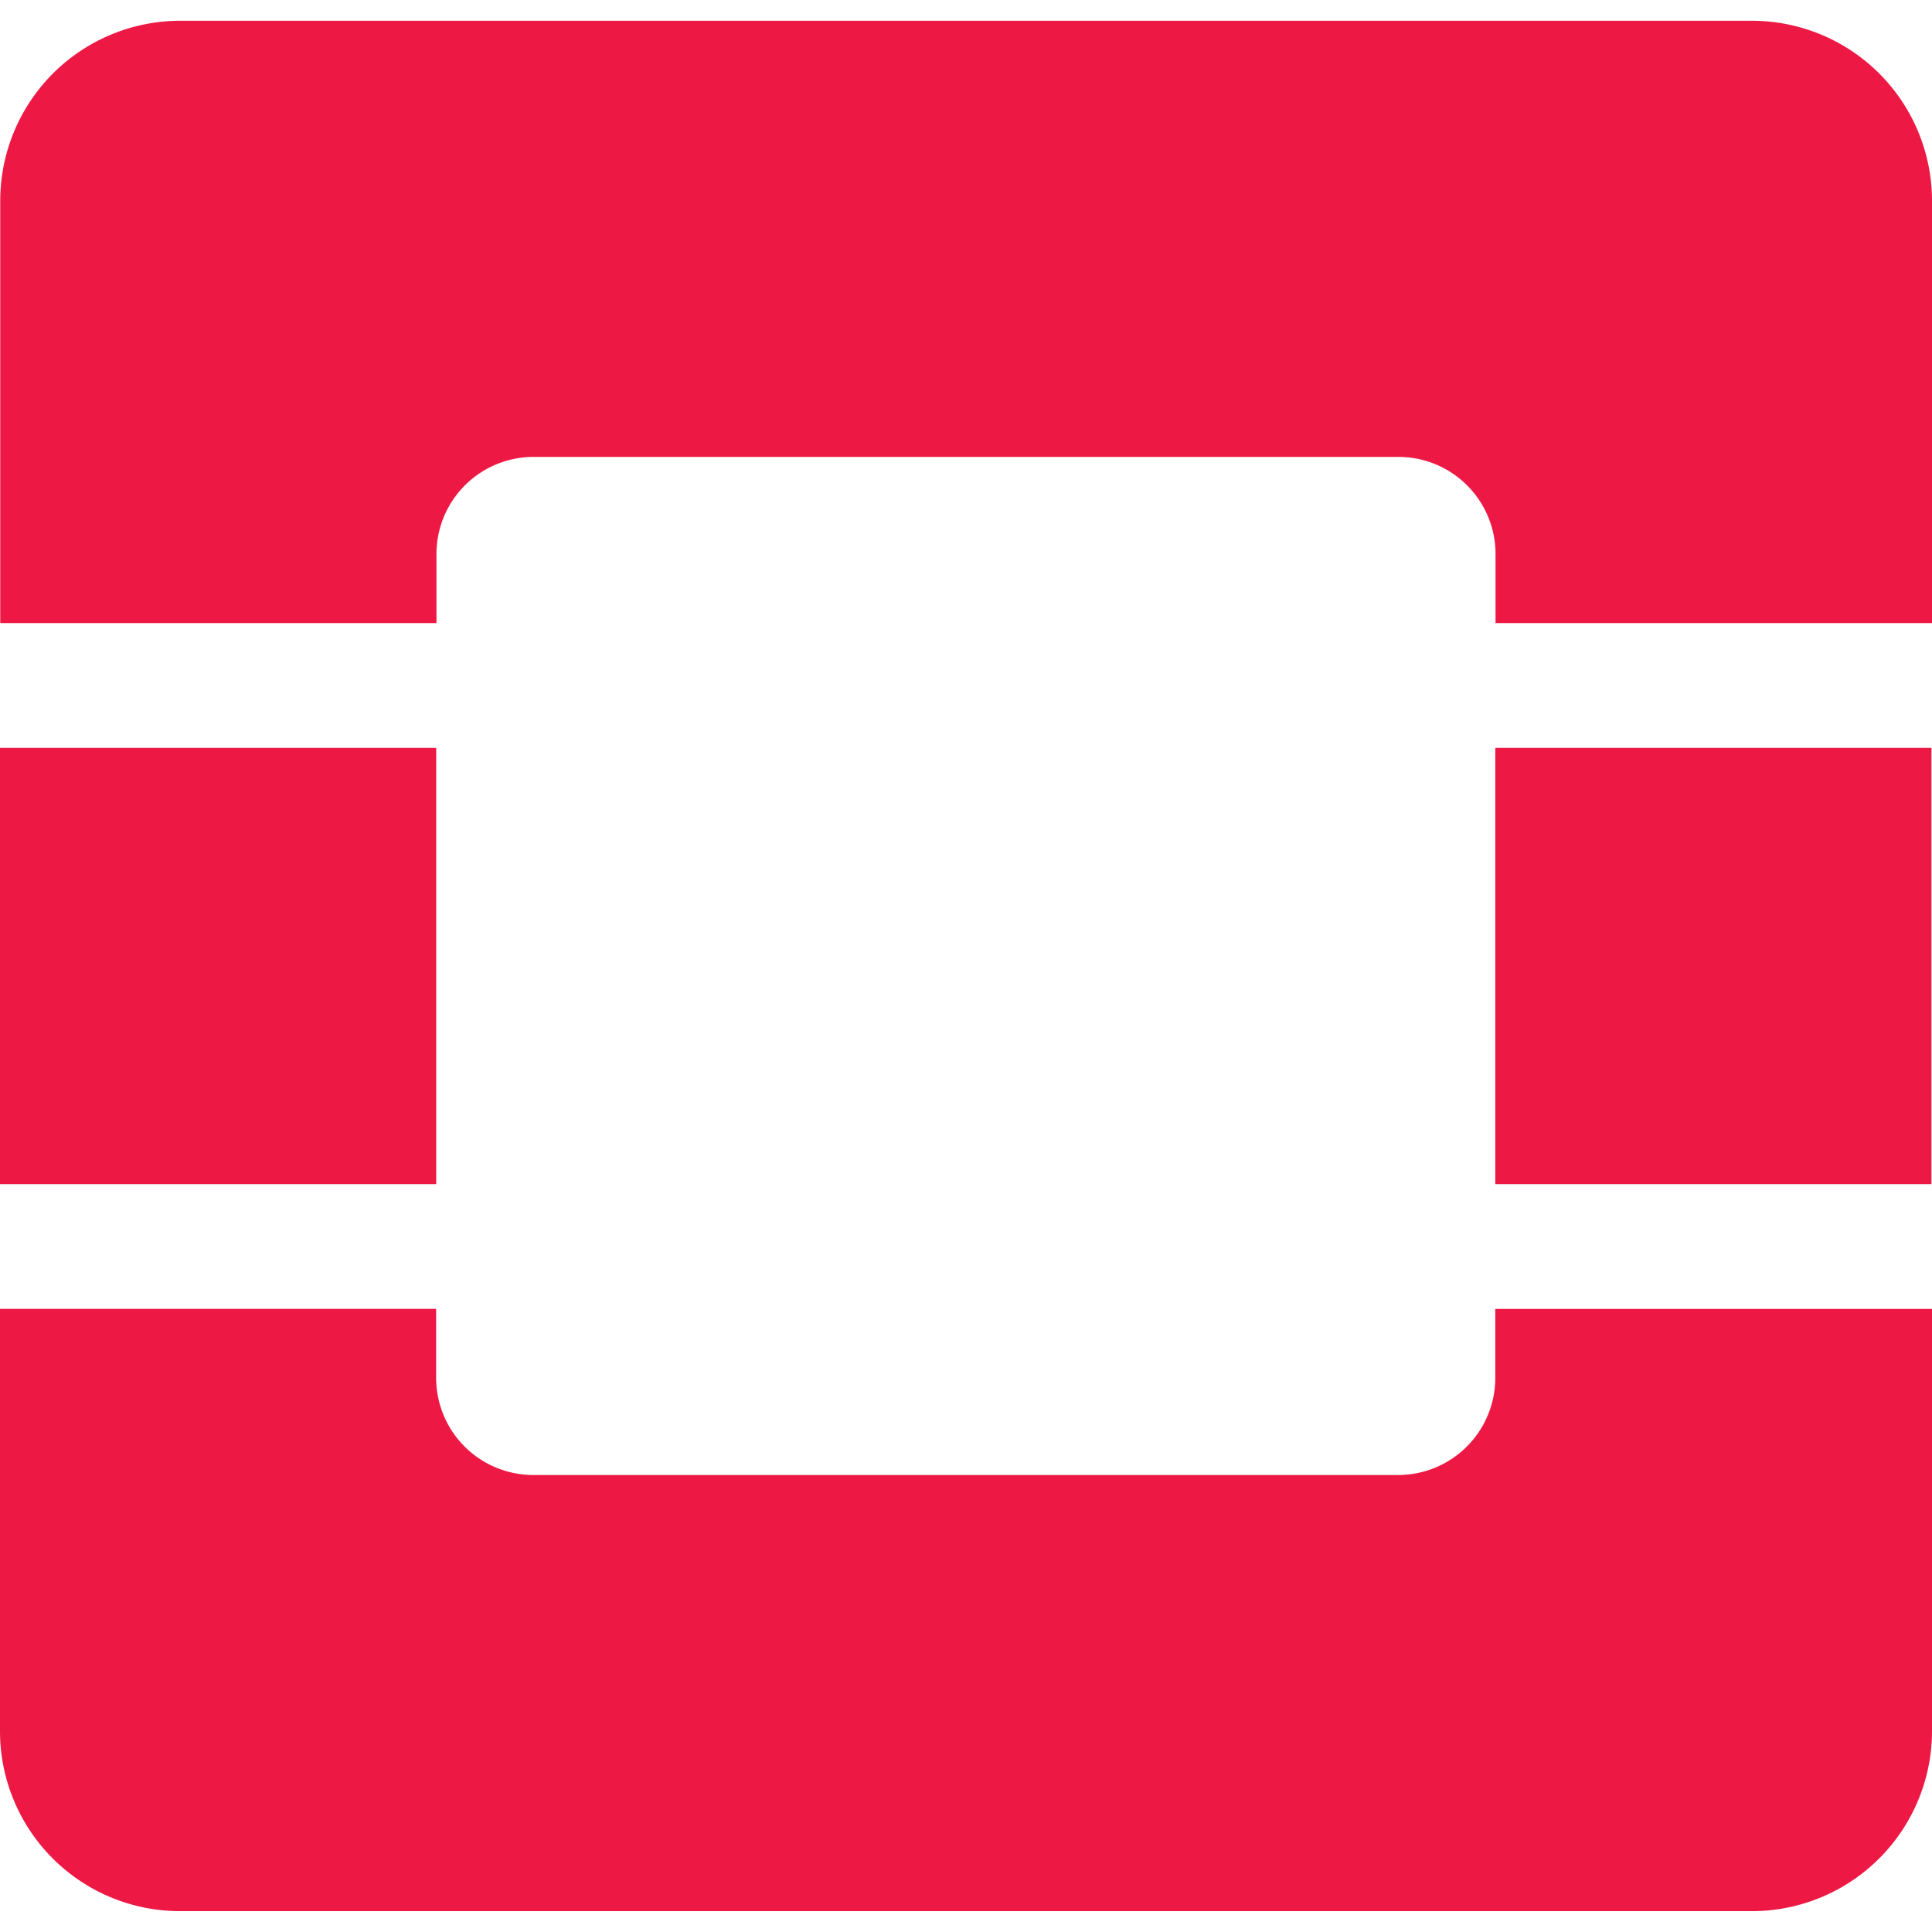 <svg role="img" viewBox="0 0 24 24" xmlns="http://www.w3.org/2000/svg"><style>path { fill: #ED1944; }</style><title>OpenStack</title><path d="M18.575 9.29h5.418v5.42h-5.418zM0 9.29h5.419v5.42H0zm18.575 7.827a1.207 1.207.0 01-1.206 1.206H6.623a1.207 1.207.0 01-1.205-1.206v-.858H0v5.252a2.236 2.236.0 002.229 2.23h19.53A2.237 2.237.0 0024 21.512V16.26h-5.425zM21.763.258H2.233a2.236 2.236.0 00-2.23 2.23V7.74h5.419v-.858a1.206 1.206.0 011.205-1.206h10.746a1.206 1.206.0 011.205 1.206v.858H24V2.487A2.237 2.237.0 0021.763.258z"/></svg>